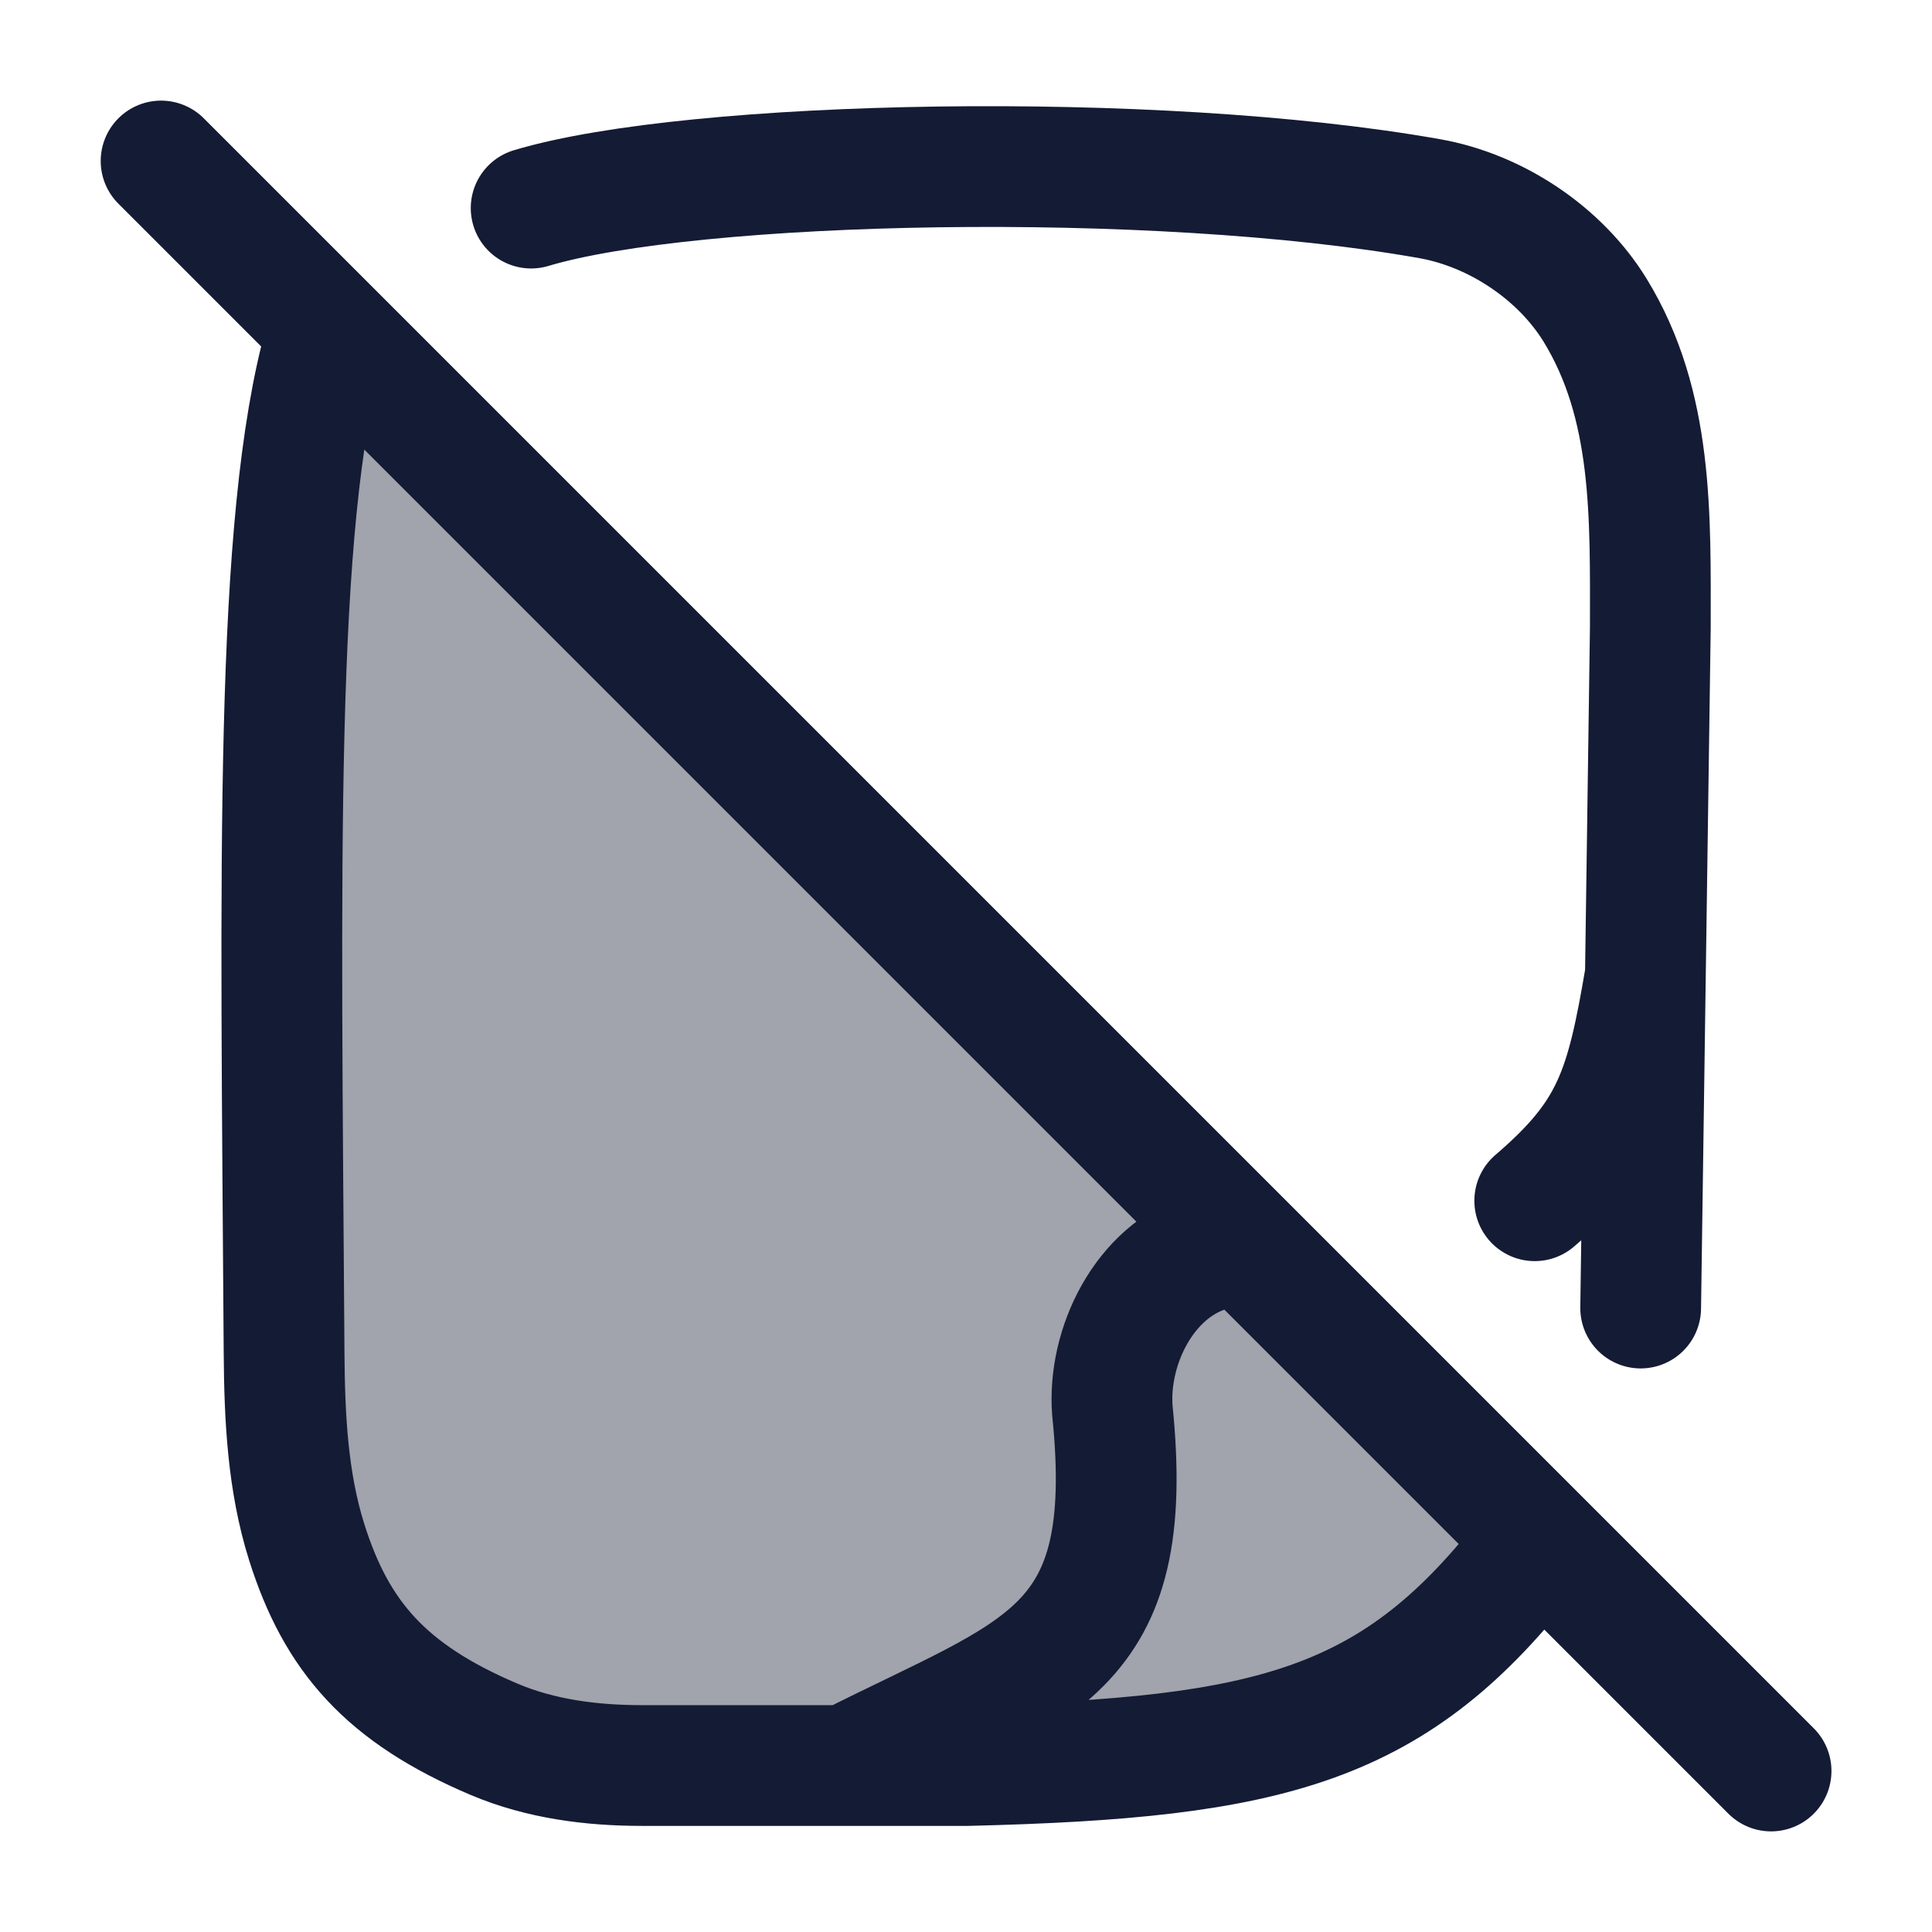 <svg width="24" height="24" viewBox="0 0 24 24" fill="none" xmlns="http://www.w3.org/2000/svg">
<path opacity="0.4" d="M3.501 9.997V16.179C3.501 17.872 3.501 18.719 3.769 19.395C4.2 20.482 5.111 21.34 6.266 21.745C6.984 21.997 7.884 21.997 9.683 21.997C12.831 21.997 14.405 21.997 15.663 21.556C17.055 21.067 18.244 20.204 19.096 19.092L15.336 15.332L4.082 4.078C3.501 5.281 3.501 7.072 3.501 9.997Z" fill="#141B34"/>
<path d="M2.001 2L22.001 22" stroke="#141B34" stroke-width="1.5" stroke-linecap="round"/>
<path d="M6.598 2.585C8.604 1.983 14.352 1.862 17.76 2.468C18.585 2.614 19.38 3.146 19.814 3.852C20.54 5.035 20.501 6.412 20.501 7.794L20.381 16.249M4.035 4.242C3.403 6.51 3.488 10.67 3.529 16.812C3.535 17.602 3.572 18.402 3.81 19.157C4.179 20.327 4.793 21.036 6.142 21.608C6.718 21.851 7.348 21.932 7.975 21.932H12.018C15.815 21.839 17.346 21.443 19.024 19.254M10.522 21.932C12.903 20.724 14.13 20.556 13.818 17.52C13.759 16.734 14.208 15.795 15.012 15.544M20.44 12.115C20.197 13.551 20.034 14.085 19.065 14.916" stroke="#141B34" stroke-width="1.5" stroke-linecap="round" stroke-linejoin="round"/>
</svg>
